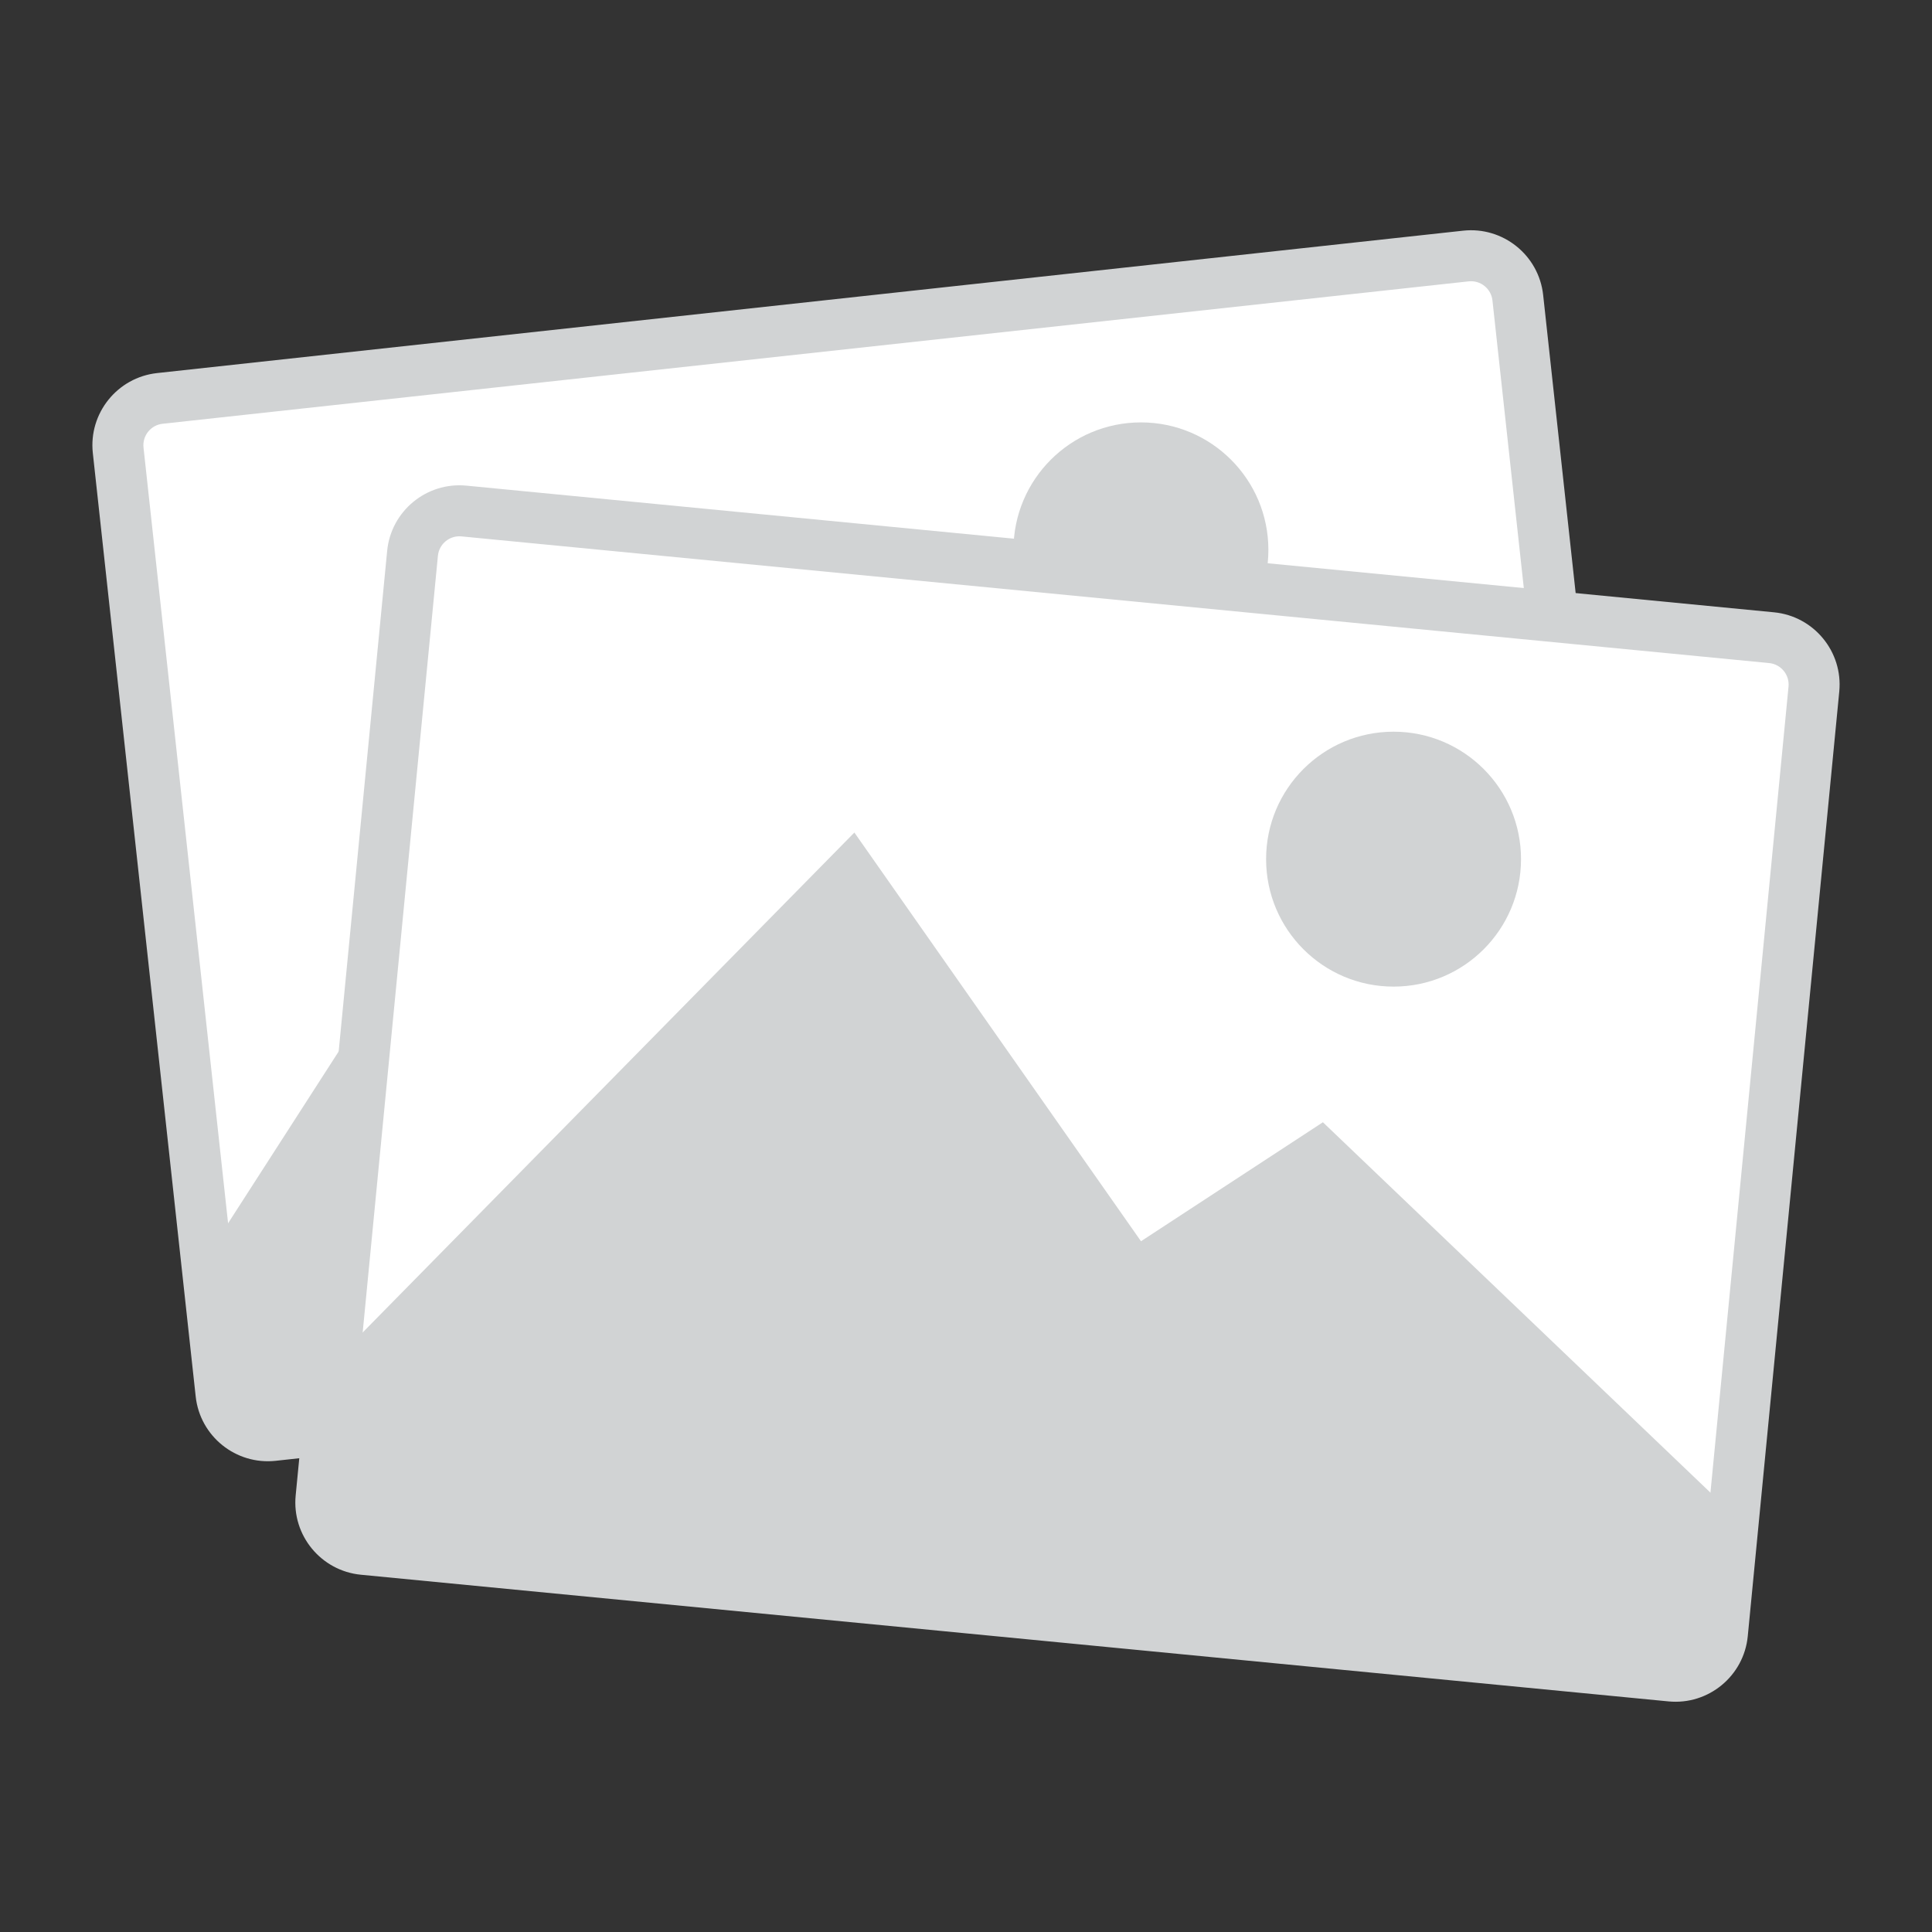 <?xml version="1.0" encoding="utf-8"?>
<!-- Generator: Adobe Illustrator 15.0.0, SVG Export Plug-In . SVG Version: 6.00 Build 0)  -->
<!DOCTYPE svg PUBLIC "-//W3C//DTD SVG 1.1//EN" "http://www.w3.org/Graphics/SVG/1.1/DTD/svg11.dtd">
<svg version="1.1" xmlns="http://www.w3.org/2000/svg" xmlns:xlink="http://www.w3.org/1999/xlink" x="0px" y="0px" width="256px"
	 height="256px" viewBox="0 0 256 256" enable-background="new 0 0 256 256" xml:space="preserve">
<rect x="0" y="0" width="256" height="256" fill="#333333" stroke="none"/>
<g id="images">
	<g>
		<g>
			<g>
				<path fill="#FFFFFF" d="M214.746,164.464c0.373,3.423-2.1,6.502-5.523,6.875L36.164,190.208c-3.424,0.373-6.502-2.1-6.875-5.523
					L15.658,59.669c-0.373-3.424,2.1-6.502,5.523-6.876l173.06-18.868c3.423-0.373,6.501,2.1,6.874,5.522L214.746,164.464z"/>
				<path fill="#D1D3D4" d="M209.589,174.697L36.53,193.565c-5.27,0.574-10.025-3.245-10.599-8.515L12.3,60.034
					c-0.575-5.27,3.245-10.023,8.515-10.6l173.06-18.868c5.271-0.574,10.025,3.245,10.6,8.515l13.631,125.017
					C218.679,169.367,214.859,174.122,209.589,174.697z M21.547,56.151c-1.566,0.17-2.702,1.584-2.531,3.15l13.63,125.017
					c0.171,1.566,1.585,2.702,3.151,2.531l173.06-18.868c1.565-0.171,2.702-1.585,2.531-3.151L197.758,39.813
					c-0.171-1.566-1.585-2.702-3.151-2.531L21.547,56.151z"/>
			</g>
			<g>
				<g>
					<path fill="#D1D3D4" d="M36.164,190.208l173.059-18.869c3.424-0.373,5.896-3.452,5.523-6.875l-1.712-15.706l-63.919-39.86
						l-20.387,20.346L80.512,83.962l-53.195,82.642l1.972,18.081C29.662,188.108,32.74,190.581,36.164,190.208z"/>
				</g>
			</g>
			<g>
				<circle fill="#D1D3D4" cx="151.178" cy="72.859" r="16.889"/>
			</g>
		</g>
		<g>
			<g>
				<path fill="#FFFFFF" d="M228.227,216.477c-0.332,3.428-3.381,5.938-6.809,5.606L48.144,205.298
					c-3.428-0.332-5.938-3.38-5.606-6.808L54.663,73.319c0.332-3.428,3.381-5.938,6.808-5.605l173.275,16.784
					c3.427,0.331,5.938,3.38,5.605,6.808L228.227,216.477z"/>
				<path fill="#D1D3D4" d="M221.093,225.445L47.819,208.66c-5.277-0.512-9.154-5.219-8.642-10.496L51.301,72.993
					c0.511-5.277,5.22-9.153,10.495-8.643l173.275,16.785c5.276,0.512,9.153,5.219,8.642,10.496l-12.125,125.171
					C231.077,222.079,226.369,225.956,221.093,225.445z M61.146,71.075c-1.567-0.152-2.969,1.001-3.12,2.569L45.9,198.815
					c-0.152,1.568,1,2.968,2.569,3.121l173.274,16.784c1.568,0.152,2.969-1.001,3.12-2.569L236.989,90.98
					c0.151-1.569-1.001-2.969-2.569-3.121L61.146,71.075z"/>
			</g>
			<g>
				<g>
					<path fill="#D1D3D4" d="M48.144,205.298l173.274,16.785c3.428,0.331,6.477-2.179,6.809-5.606l1.522-15.726l-54.457-52.046
						l-24.104,15.766l-37.979-54.155l-68.917,70.071l-1.754,18.104C42.206,201.918,44.716,204.966,48.144,205.298z"/>
				</g>
			</g>
			<g>
				<circle fill="#D1D3D4" cx="184.654" cy="113.842" r="16.889"/>
			</g>
		</g>
	</g>
</g>
</svg>
